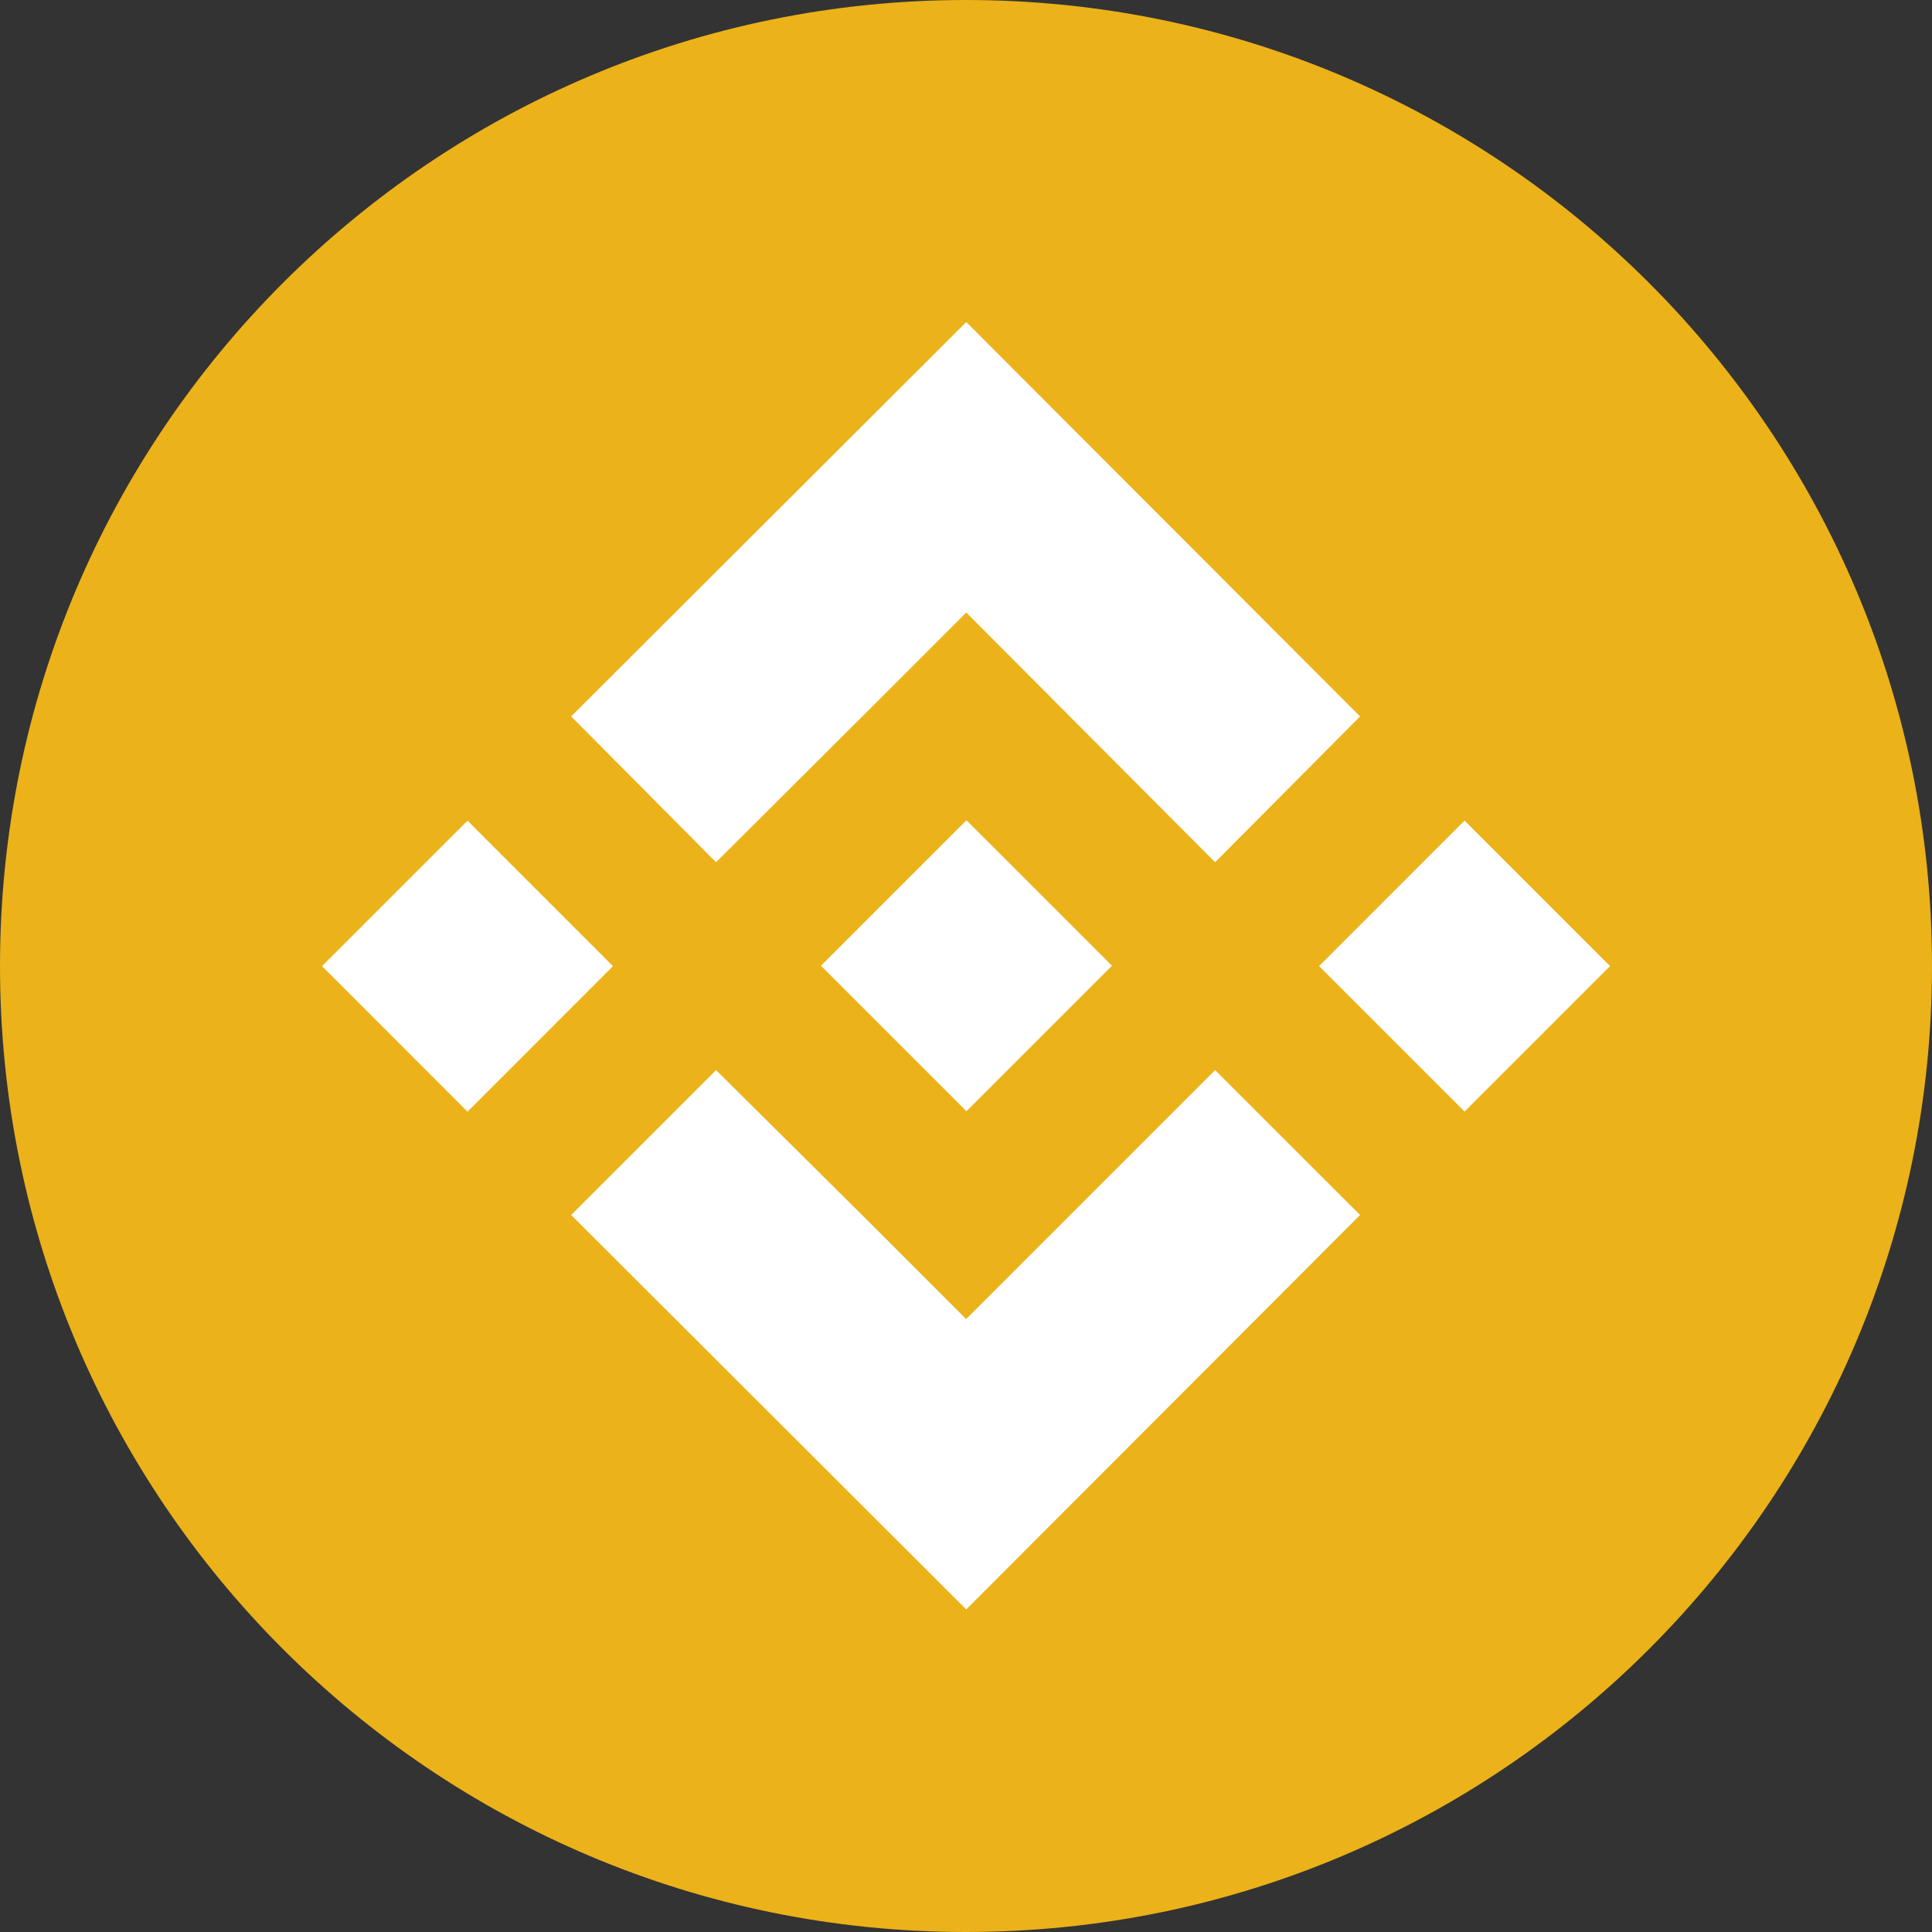 <svg width="40" height="40" viewBox="0 0 40 40" fill="none" xmlns="http://www.w3.org/2000/svg">
<rect x="0" y="0" width="40" height="40" fill="#333333" stroke="none"/>
<path d="M20 -0C31.046 -0 40 8.954 40 20C40 31.046 31.046 40 20 40C8.954 40 0 31.046 0 20C0 8.954 8.954 -0 20 -0Z" fill="#EBB219"/>
<path d="M14.825 17.852L17.854 14.833L18.492 14.195L20.005 12.682L25.158 17.852L28.159 14.833L20.005 6.667L11.825 14.833L14.825 17.852Z" fill="white"/>
<path d="M16.997 19.995L20.009 16.983L23.022 19.995L20.009 23.007L16.997 19.995Z" fill="white"/>
<path d="M25.158 22.155L20.003 27.31L18.194 25.5L17.86 25.167L14.825 22.155L11.825 25.155L20.005 33.322L28.159 25.155L25.158 22.155Z" fill="white"/>
<path d="M6.667 20.003L9.679 16.991L12.691 20.003L9.679 23.016L6.667 20.003Z" fill="white"/>
<path d="M27.31 20.002L30.322 16.989L33.334 20.002L30.322 23.014L27.31 20.002Z" fill="white"/>
</svg>
